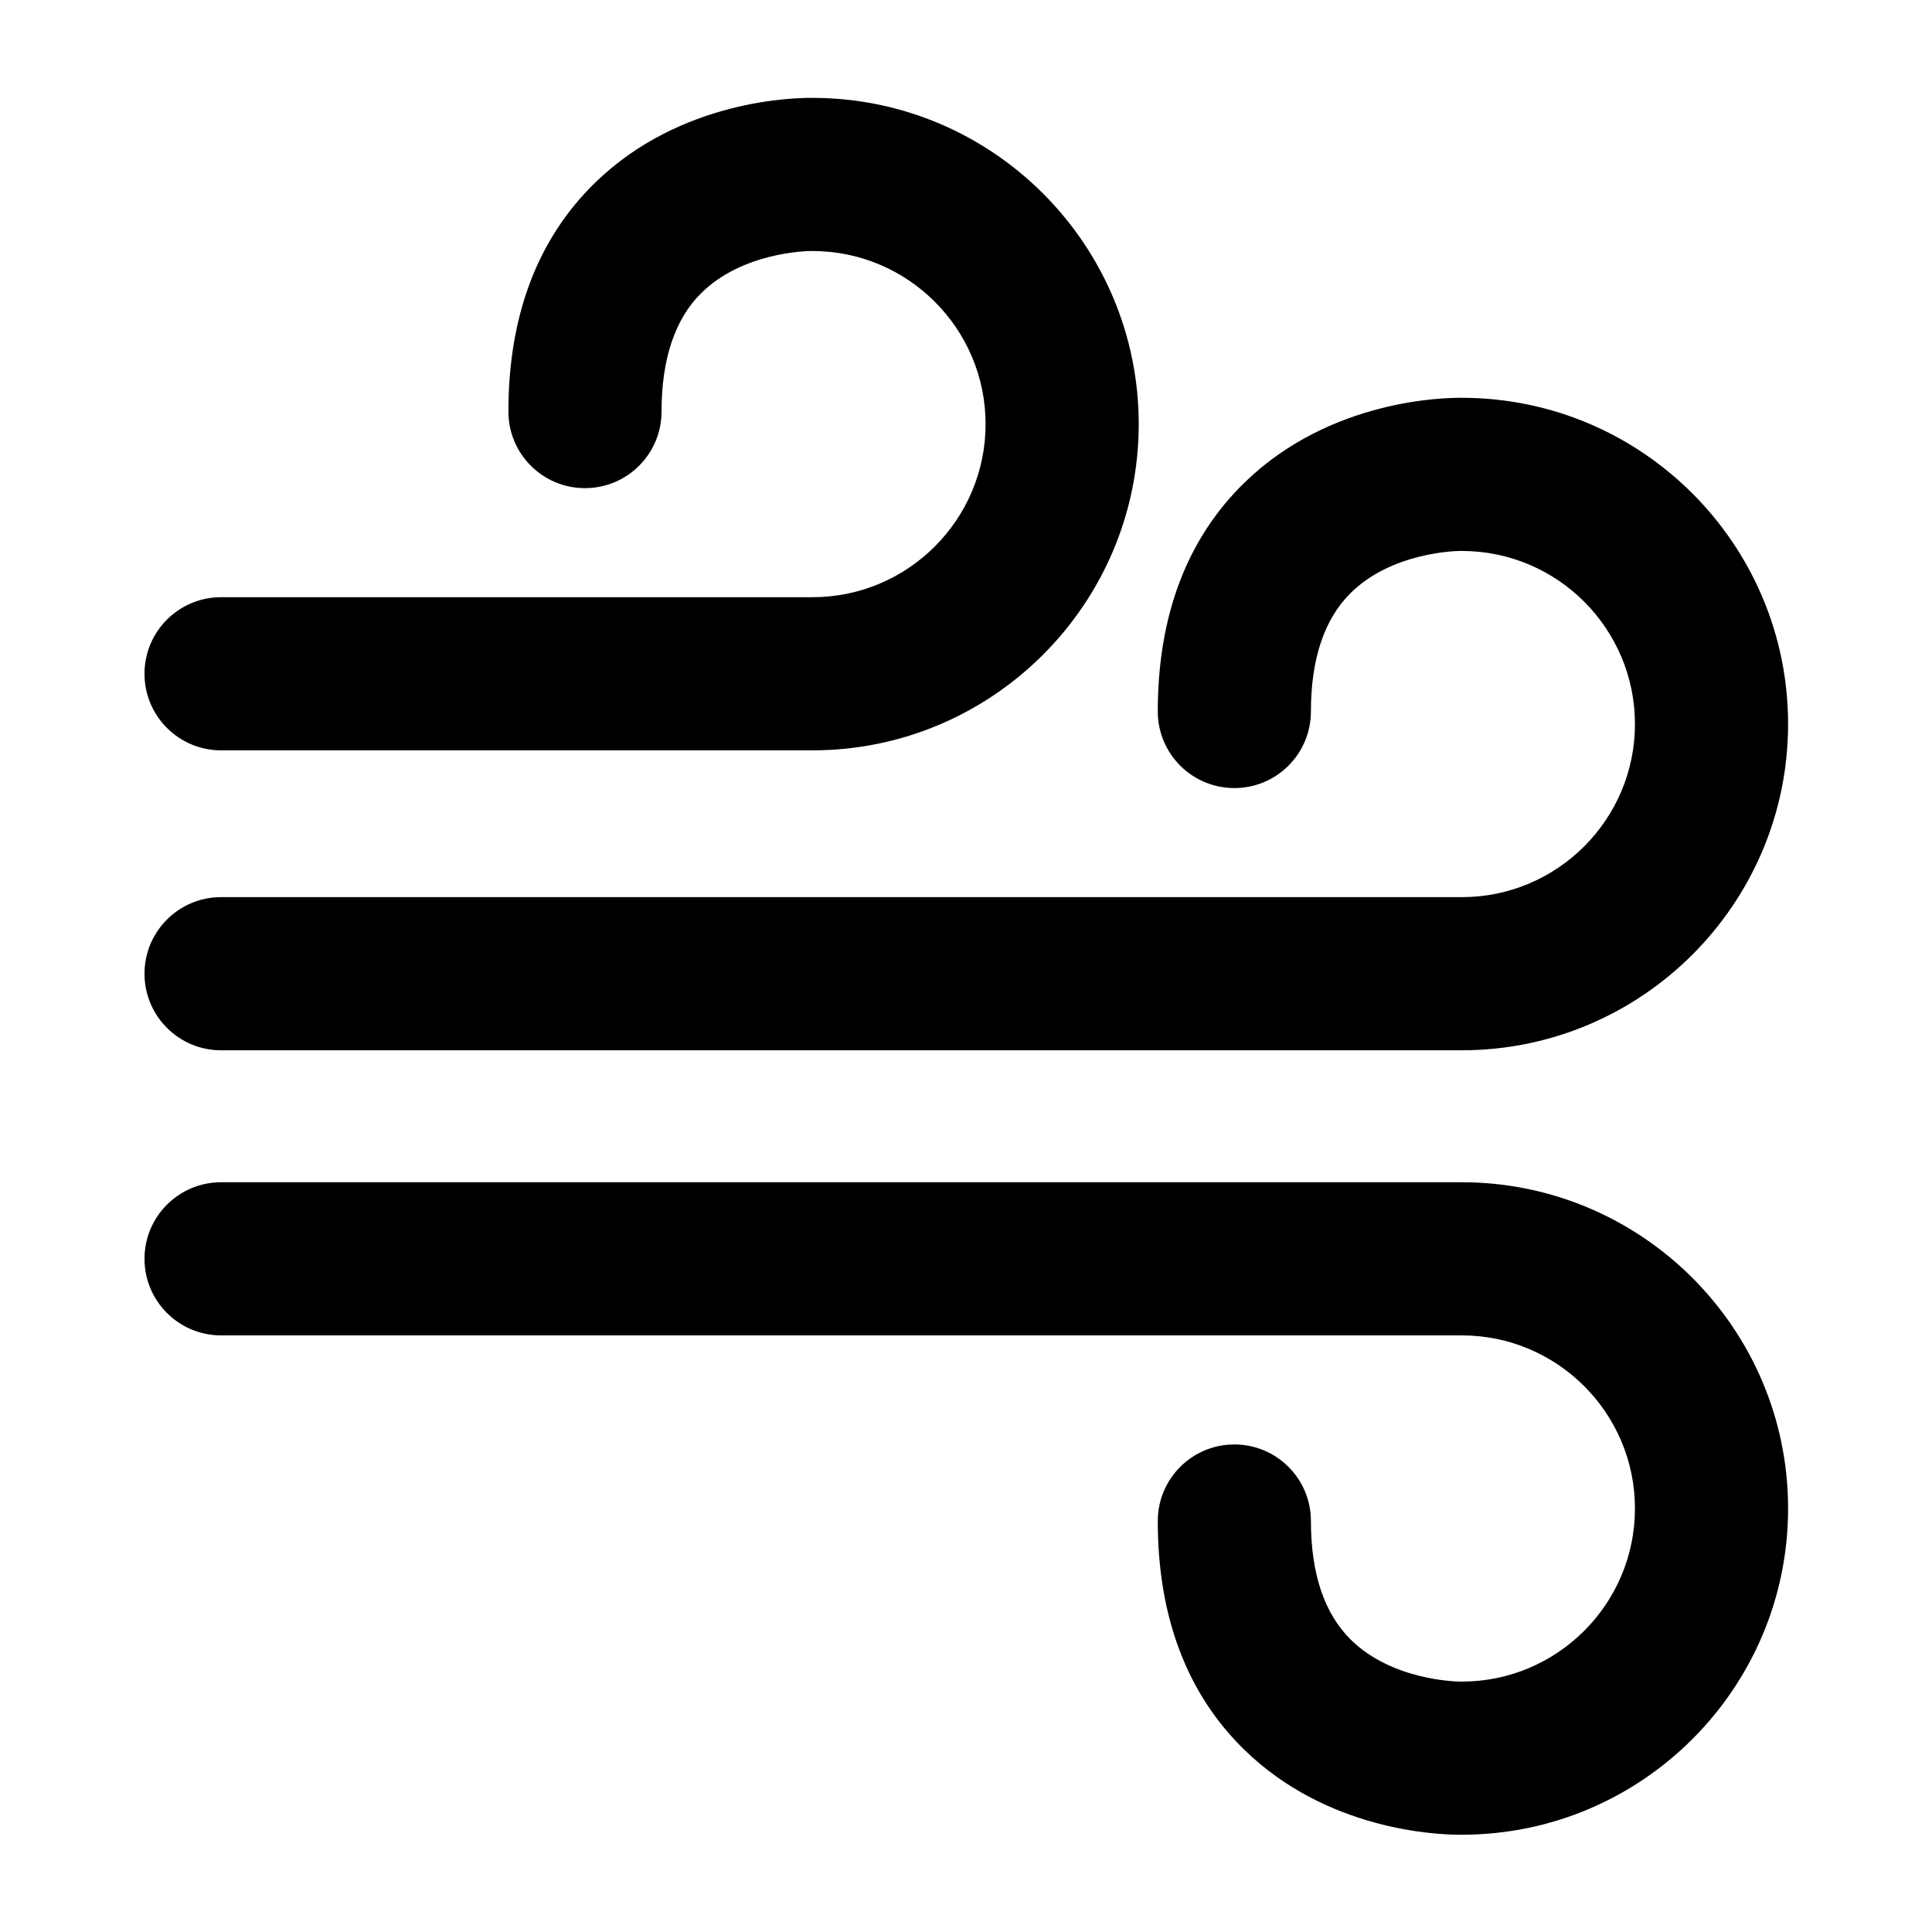 <?xml version="1.0" encoding="UTF-8" standalone="no"?>
<!-- Generator: Adobe Illustrator 18.1.1, SVG Export Plug-In . SVG Version: 6.00 Build 0)  -->

<svg
   version="1.1"
   id="Capa_1"
   x="0px"
   y="0px"
   viewBox="0 0 612 612"
   style="enable-background:new 0 0 612 612;"
   xml:space="preserve"
   sodipodi:docname="wind-sign.svg"
   inkscape:version="1.1.2 (0a00cf5339, 2022-02-04, custom)"
   xmlns:inkscape="http://www.inkscape.org/namespaces/inkscape"
   xmlns:sodipodi="http://sodipodi.sourceforge.net/DTD/sodipodi-0.dtd"
   xmlns="http://www.w3.org/2000/svg"
   xmlns:svg="http://www.w3.org/2000/svg"><defs
   id="defs45" /><sodipodi:namedview
   id="namedview43"
   pagecolor="#ffffff"
   bordercolor="#666666"
   borderopacity="1.0"
   inkscape:pageshadow="2"
   inkscape:pageopacity="0.0"
   inkscape:pagecheckerboard="0"
   showgrid="false"
   inkscape:zoom="0.34517974"
   inkscape:cx="182.51361"
   inkscape:cy="315.77751"
   inkscape:window-width="1920"
   inkscape:window-height="1025"
   inkscape:window-x="0"
   inkscape:window-y="24"
   inkscape:window-maximized="1"
   inkscape:current-layer="Capa_1" />
<g
   id="g10"
   transform="matrix(0.899,0,0,0.899,31.001,31)">
	<g
   id="g8">
		<path
   d="m 43.411,335.593 h 437.203 c 63.387,0 114.952,-51.568 114.952,-114.952 0,-63.291 -51.417,-114.8 -114.677,-114.95 -6.232,-0.094 -46.697,0.466 -76.913,29.927 -20.244,19.737 -30.506,46.857 -30.506,80.603 0,14.901 12.078,26.98 26.98,26.98 14.901,0 26.978,-12.08 26.978,-26.98 0,-18.482 4.697,-32.516 13.955,-41.709 14.429,-14.33 36.875,-14.846 38.67,-14.864 0.252,0.008 0.22,0.004 0.56,0.004 33.631,0 60.993,27.36 60.993,60.989 0,33.631 -27.36,60.991 -60.993,60.991 H 43.411 c -14.901,0 -26.98,12.08 -26.98,26.98 0,14.901 12.079,26.981 26.98,26.981 z"
   id="path2" />
		<path
   d="m 43.411,229.908 h 208.393 c 63.383,0 114.95,-51.568 114.95,-114.952 0,-63.295 -51.415,-114.806 -114.677,-114.95 -6.306,-0.088 -46.707,0.474 -76.915,29.927 -20.242,19.739 -30.506,46.859 -30.506,80.605 0,14.901 12.078,26.982 26.98,26.982 14.902,0 26.978,-12.08 26.978,-26.982 0,-18.482 4.697,-32.516 13.955,-41.709 14.427,-14.328 36.873,-14.848 38.674,-14.866 0.252,0.008 0.218,0.004 0.56,0.004 33.629,0 60.991,27.36 60.991,60.989 0,33.631 -27.36,60.991 -60.991,60.991 H 43.411 c -14.901,0 -26.98,12.08 -26.98,26.982 0,14.902 12.079,26.979 26.98,26.979 z"
   id="path4" />
		<path
   d="M 480.614,382.093 H 43.411 c -14.901,0 -26.98,12.08 -26.98,26.98 0,14.899 12.078,26.98 26.98,26.98 h 437.203 c 33.631,0 60.993,27.36 60.993,60.989 0,33.631 -27.36,60.991 -60.993,60.991 -0.339,0 -0.308,-0.006 -0.56,0.004 -1.797,-0.018 -24.243,-0.536 -38.67,-14.864 -9.258,-9.193 -13.955,-23.227 -13.955,-41.711 0,-14.901 -12.077,-26.982 -26.978,-26.982 -14.901,0 -26.98,12.08 -26.98,26.982 0,33.748 10.262,60.868 30.506,80.605 28.999,28.277 67.407,29.935 75.994,29.933 0.361,0 0.667,-0.002 0.919,-0.006 63.26,-0.15 114.677,-51.659 114.677,-114.95 0,-63.385 -51.566,-114.951 -114.953,-114.951 z"
   id="path6" />
	</g>
</g>
<g
   id="g12">
</g>
<g
   id="g14">
</g>
<g
   id="g16">
</g>
<g
   id="g18">
</g>
<g
   id="g20">
</g>
<g
   id="g22">
</g>
<g
   id="g24">
</g>
<g
   id="g26">
</g>
<g
   id="g28">
</g>
<g
   id="g30">
</g>
<g
   id="g32">
</g>
<g
   id="g34">
</g>
<g
   id="g36">
</g>
<g
   id="g38">
</g>
<g
   id="g40">
</g>
</svg>
